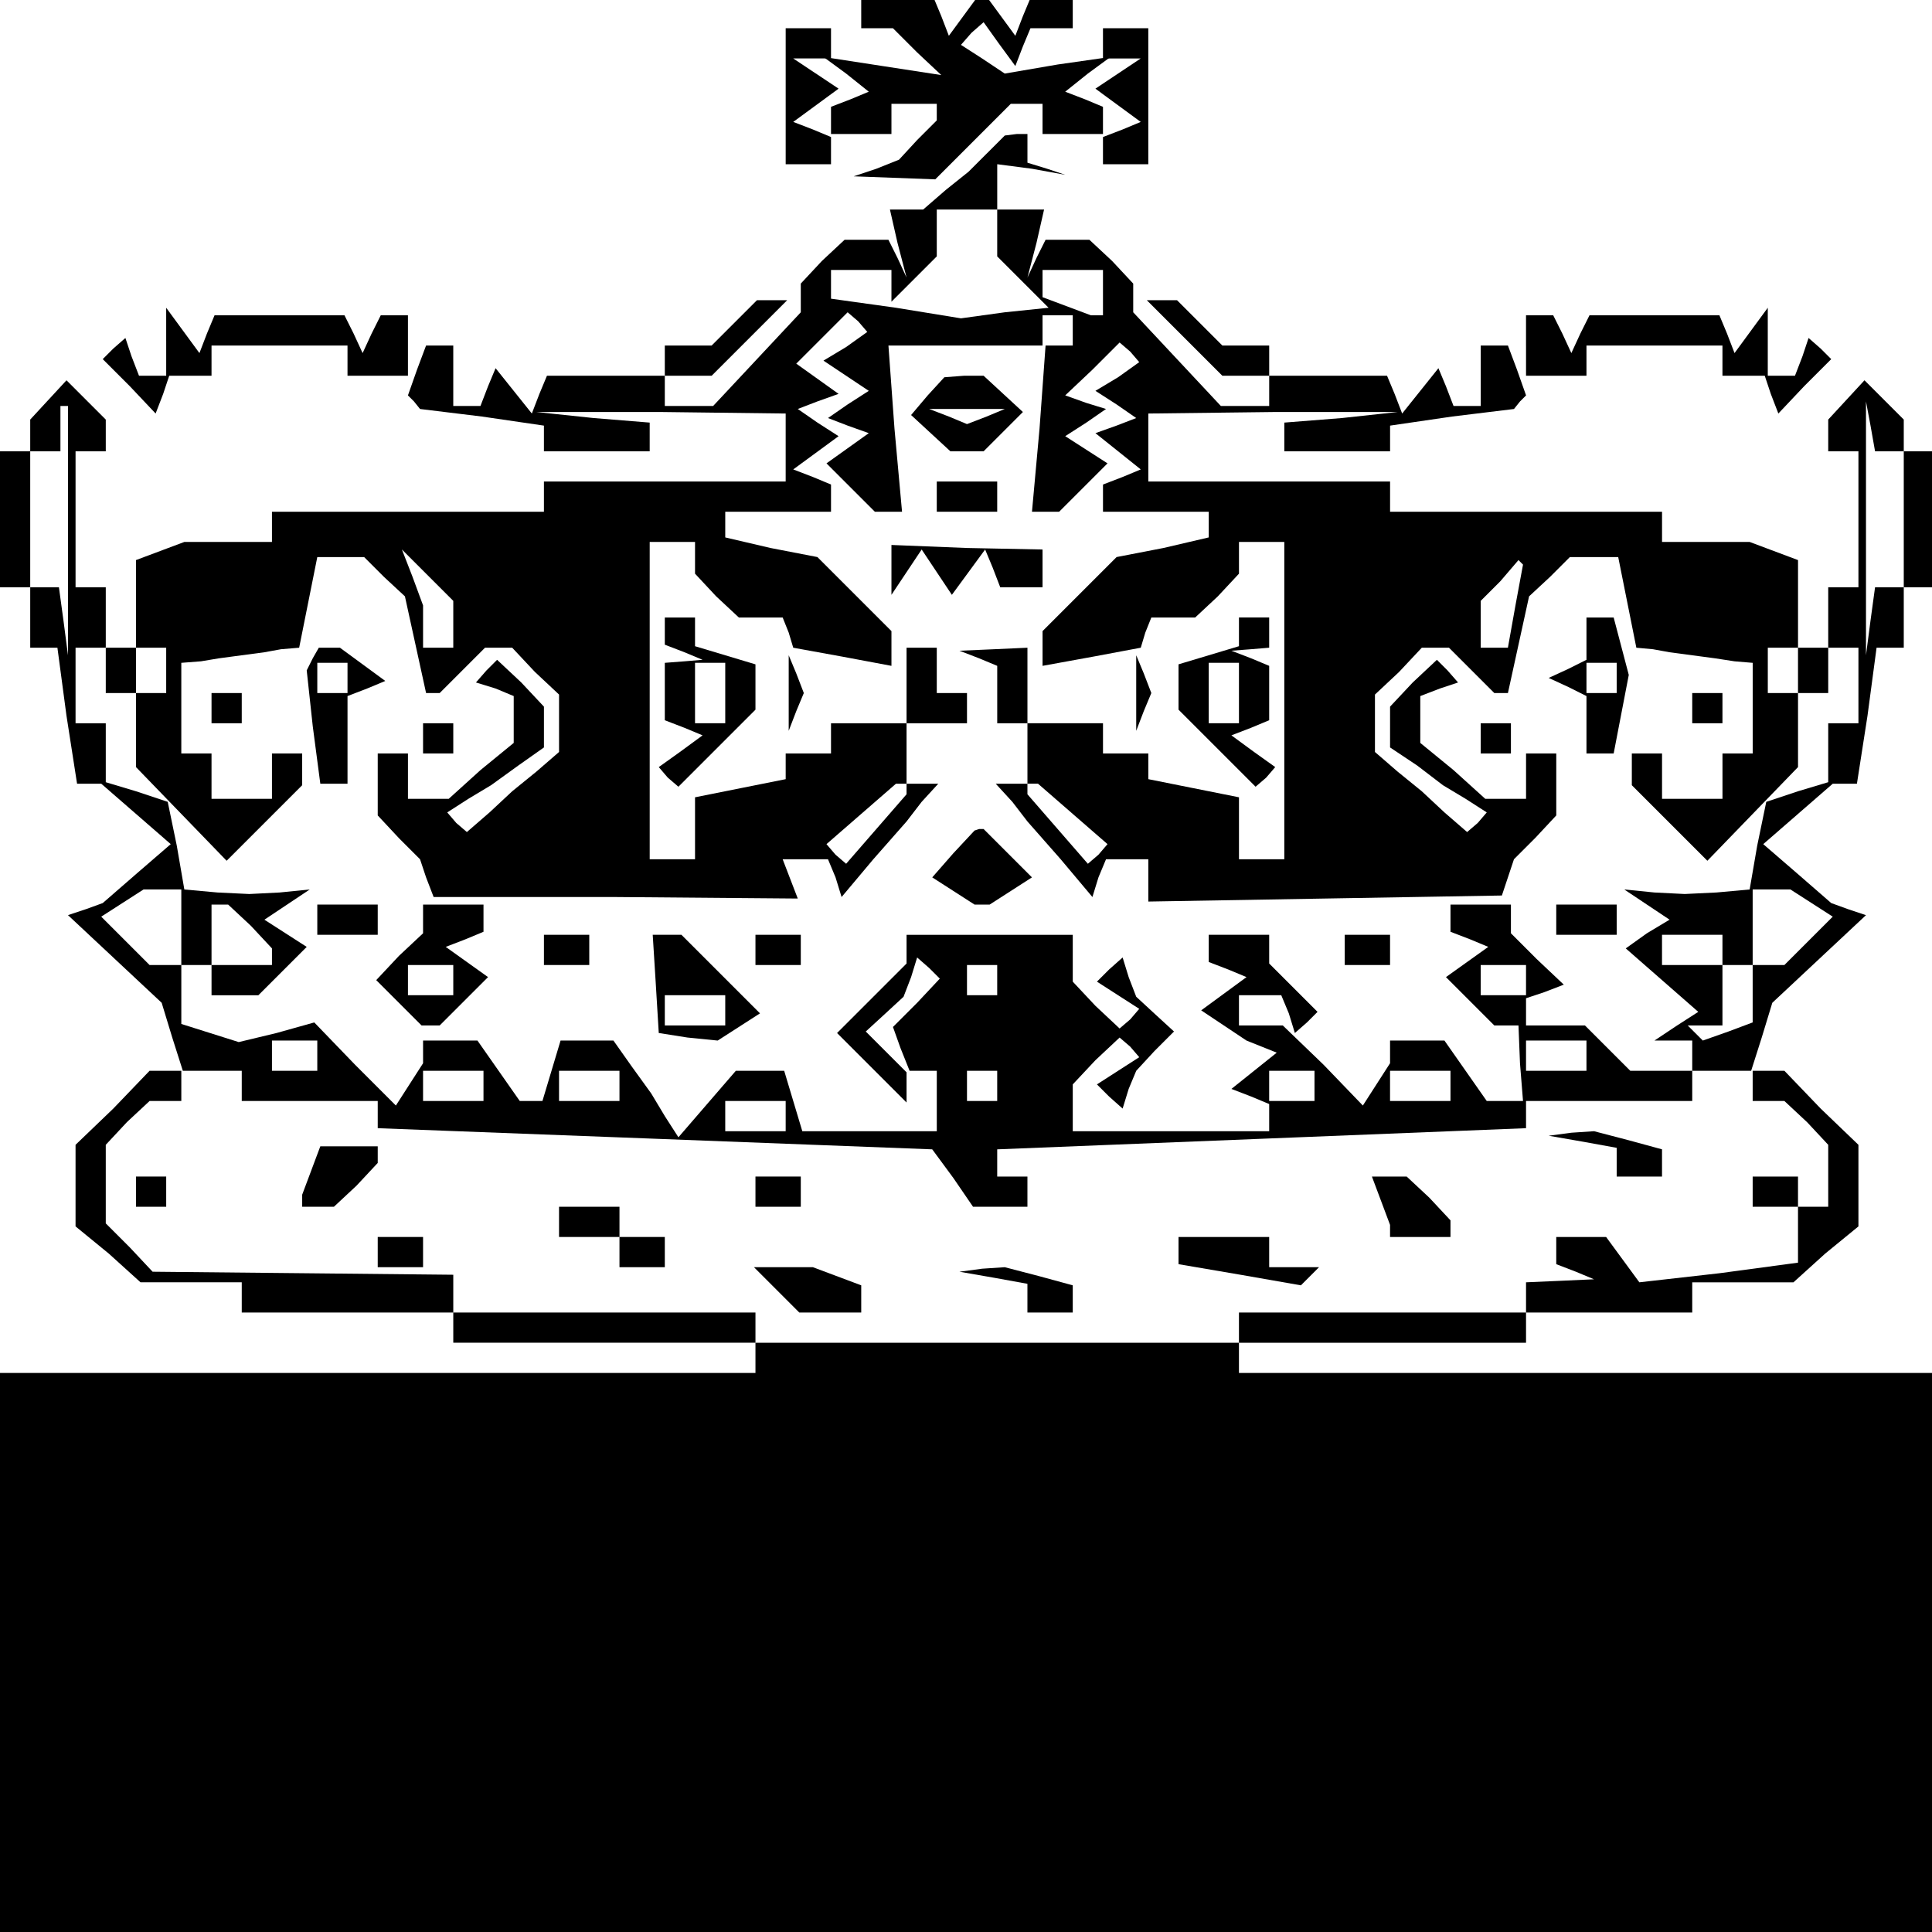 <?xml version="1.0" standalone="no"?>
<!DOCTYPE svg PUBLIC "-//W3C//DTD SVG 20010904//EN"
 "http://www.w3.org/TR/2001/REC-SVG-20010904/DTD/svg10.dtd">
<svg version="1.0" xmlns="http://www.w3.org/2000/svg"
 width="468pt" height="468pt" viewBox="0 0 468 468"
 preserveAspectRatio="xMidYMid meet">
<g transform="translate(0,468) scale(0.366,-0.366)"
fill="#000000" stroke="none">
<path d="M570 1270 l0 -10 11 0 10 0 16 -16 16 -15 -39 6 -39 6 15 -11 15 -12
-12 -5 -13 -5 0 -9 0 -9 20 0 20 0 0 10 0 10 15 0 15 0 0 -6 0 -5 -13 -13 -12
-13 -15 -6 -15 -5 27 -1 27 -1 25 25 25 25 11 0 10 0 0 -10 0 -10 20 0 20 0 0
9 0 9 -12 5 -13 5 15 12 15 11 -35 -5 -35 -6 -15 10 -14 9 7 8 8 7 10 -14 11
-15 5 13 5 12 14 0 14 0 0 10 0 10 -14 0 -14 0 -5 -12 -5 -13 -11 15 -11 15
-11 -15 -11 -15 -5 13 -5 12 -24 0 -24 0 0 -10z"/>
<path d="M520 1215 l0 -45 15 0 15 0 0 9 0 9 -12 5 -13 5 15 11 15 11 -15 10
-15 10 13 0 12 0 0 10 0 10 -15 0 -15 0 0 -45z"/>
<path d="M730 1250 l0 -10 13 0 12 0 -15 -10 -15 -10 15 -11 15 -11 -12 -5
-13 -5 0 -9 0 -9 15 0 15 0 0 45 0 45 -15 0 -15 0 0 -10z"/>
<path d="M653 1177 l-12 -12 -15 -12 -15 -13 -11 0 -11 0 5 -22 6 -23 -6 13
-6 12 -15 0 -14 0 -15 -14 -14 -15 0 -9 0 -10 -29 -31 -29 -31 -16 0 -16 0 0
10 0 10 15 0 16 0 25 25 25 25 -10 0 -10 0 -15 -15 -15 -15 -15 0 -16 0 0 -10
0 -10 -39 0 -39 0 -5 -12 -5 -13 -12 15 -12 15 -5 -12 -5 -13 -9 0 -9 0 0 20
0 20 -9 0 -9 0 -6 -16 -6 -17 4 -4 4 -5 41 -5 41 -6 0 -8 0 -9 35 0 35 0 0 9
0 10 -37 3 -38 4 83 0 82 -1 0 -22 0 -23 -80 0 -80 0 0 -10 0 -10 -90 0 -90 0
0 -10 0 -10 -29 0 -29 0 -16 -6 -16 -6 0 -29 0 -29 10 0 10 0 0 -15 0 -15 -10
0 -10 0 0 -25 0 -24 30 -31 30 -31 25 25 25 25 0 11 0 10 -10 0 -10 0 0 -15 0
-15 -20 0 -20 0 0 15 0 15 -10 0 -10 0 0 30 0 30 13 1 12 2 15 2 15 2 11 2 12
1 6 30 6 30 15 0 16 0 13 -13 14 -13 7 -32 7 -32 5 0 4 0 15 15 15 15 9 0 9 0
15 -16 16 -15 0 -19 0 -19 -15 -13 -16 -13 -15 -14 -15 -13 -7 6 -6 7 14 9 15
9 18 13 17 12 0 14 0 13 -15 16 -16 15 -7 -7 -7 -8 13 -4 12 -5 0 -15 0 -16
-22 -18 -21 -19 -14 0 -13 0 0 15 0 15 -10 0 -10 0 0 -21 0 -20 14 -15 14 -14
4 -12 5 -13 120 0 121 -1 -5 13 -5 13 15 0 15 0 5 -12 4 -13 21 25 22 25 10
13 11 12 -11 0 -10 0 0 20 0 20 20 0 20 0 0 10 0 10 -10 0 -10 0 0 15 0 15
-10 0 -10 0 0 -25 0 -25 -25 0 -25 0 0 -10 0 -10 -15 0 -15 0 0 -9 0 -8 -30
-6 -30 -6 0 -21 0 -20 -15 0 -15 0 0 105 0 105 15 0 15 0 0 -11 0 -10 14 -15
15 -14 14 0 15 0 4 -10 3 -10 33 -6 32 -6 0 11 0 12 -25 25 -24 24 -31 6 -30
7 0 8 0 9 35 0 35 0 0 9 0 9 -12 5 -13 5 15 11 15 11 -14 9 -13 9 13 5 14 5
-14 10 -14 10 17 17 17 17 7 -6 6 -7 -14 -10 -15 -9 15 -10 15 -10 -14 -9 -13
-9 13 -5 14 -5 -14 -10 -14 -10 16 -16 16 -16 9 0 9 0 -5 55 -4 55 52 0 52 0
-4 -55 -5 -55 9 0 9 0 16 16 16 16 -14 9 -14 9 14 9 13 9 -13 4 -14 5 18 17
18 18 7 -6 6 -7 -14 -10 -15 -9 14 -9 13 -9 -13 -5 -14 -5 15 -12 15 -12 -12
-5 -13 -5 0 -9 0 -9 35 0 35 0 0 -9 0 -8 -30 -7 -31 -6 -24 -24 -25 -25 0 -12
0 -11 33 6 32 6 3 10 4 10 15 0 14 0 15 14 14 15 0 10 0 11 15 0 15 0 0 -105
0 -105 -15 0 -15 0 0 20 0 21 -30 6 -30 6 0 8 0 9 -15 0 -15 0 0 10 0 10 -25
0 -25 0 0 25 0 25 -22 -1 -23 -1 13 -5 12 -5 0 -19 0 -19 10 0 10 0 0 -20 0
-20 -10 0 -11 0 11 -12 10 -13 22 -25 21 -25 4 13 5 12 14 0 14 0 0 -14 0 -14
117 2 117 2 4 12 4 12 14 14 14 15 0 20 0 21 -10 0 -10 0 0 -15 0 -15 -13 0
-14 0 -21 19 -22 18 0 16 0 15 13 5 12 4 -7 8 -7 7 -16 -15 -15 -16 0 -13 0
-14 18 -12 17 -13 15 -9 14 -9 -6 -7 -7 -6 -15 13 -15 14 -16 13 -15 13 0 19
0 19 16 15 15 16 9 0 9 0 15 -15 15 -15 4 0 5 0 7 32 7 32 14 13 13 13 16 0
16 0 6 -30 6 -30 11 -1 11 -2 15 -2 15 -2 13 -2 12 -1 0 -30 0 -30 -10 0 -10
0 0 -15 0 -15 -20 0 -20 0 0 15 0 15 -10 0 -10 0 0 -10 0 -11 25 -25 25 -25
30 31 30 31 0 24 0 25 -10 0 -10 0 0 15 0 15 10 0 10 0 0 29 0 29 -16 6 -16 6
-29 0 -29 0 0 10 0 10 -90 0 -90 0 0 10 0 10 -80 0 -80 0 0 23 0 22 83 1 82 0
-37 -4 -38 -3 0 -10 0 -9 35 0 35 0 0 9 0 8 41 6 41 5 4 5 4 4 -6 17 -6 16 -9
0 -9 0 0 -20 0 -20 -9 0 -9 0 -5 13 -5 12 -12 -15 -12 -15 -5 13 -5 12 -39 0
-39 0 0 10 0 10 -16 0 -15 0 -15 15 -15 15 -10 0 -10 0 25 -25 25 -25 16 0 15
0 0 -10 0 -10 -16 0 -16 0 -29 31 -29 31 0 10 0 9 -14 15 -15 14 -14 0 -15 0
-6 -12 -6 -13 6 23 5 22 -15 0 -16 0 0 15 0 15 23 -3 22 -4 -12 4 -13 4 0 10
0 9 -7 0 -8 -1 -12 -12z m7 -53 l0 -15 17 -17 17 -17 -29 -3 -29 -4 -43 7 -43
6 0 10 0 9 20 0 20 0 0 -11 0 -10 15 15 15 15 0 15 0 16 20 0 20 0 0 -16z m70
-39 l0 -15 -4 0 -4 0 -16 6 -16 6 0 9 0 9 20 0 20 0 0 -15z m-20 -25 l0 -10
-10 0 -10 0 0 10 0 10 10 0 10 0 0 -10z m-410 -194 l0 -16 -10 0 -10 0 0 14 0
14 -7 19 -7 18 17 -17 17 -17 0 -15z m703 12 l-5 -28 -9 0 -9 0 0 15 0 16 13
13 12 14 2 -2 1 -1 -5 -27z m-403 -121 l0 -4 -20 -23 -20 -23 -7 6 -6 7 23 20
23 20 4 0 3 0 0 -3z m110 -17 l23 -20 -6 -7 -7 -6 -20 23 -20 23 0 4 0 3 3 0
4 0 23 -20z"/>
<path d="M110 1053 l0 -23 -9 0 -9 0 -5 13 -4 12 -8 -7 -7 -7 18 -18 17 -18 5
13 4 12 14 0 14 0 0 10 0 10 45 0 45 0 0 -10 0 -10 20 0 20 0 0 20 0 20 -9 0
-9 0 -6 -12 -6 -13 -6 13 -6 12 -43 0 -43 0 -5 -12 -5 -13 -11 15 -11 15 0
-22z"/>
<path d="M1010 1050 l0 -20 20 0 20 0 0 10 0 10 45 0 45 0 0 -10 0 -10 14 0
14 0 4 -12 5 -13 17 18 18 18 -7 7 -8 7 -4 -12 -5 -13 -9 0 -9 0 0 23 0 22
-11 -15 -11 -15 -5 13 -5 12 -43 0 -43 0 -6 -12 -6 -13 -6 13 -6 12 -9 0 -9 0
0 -20z"/>
<path d="M32 1014 l-12 -13 0 -11 0 -10 -10 0 -10 0 0 -45 0 -45 10 0 10 0 0
-20 0 -20 9 0 9 0 6 -45 7 -45 8 0 8 0 23 -20 23 -20 -22 -19 -23 -20 -11 -4
-12 -4 31 -29 31 -29 7 -23 7 -22 -11 0 -11 0 -24 -25 -25 -24 0 -27 0 -27 22
-18 21 -19 34 0 33 0 0 -10 0 -10 70 0 70 0 0 -10 0 -10 100 0 100 0 0 10 0
10 -100 0 -100 0 0 13 0 12 -99 1 -100 1 -15 16 -16 16 0 26 0 26 14 15 15 14
10 0 11 0 0 10 0 10 20 0 20 0 0 -10 0 -10 45 0 45 0 0 -9 0 -9 184 -7 183 -7
14 -19 13 -19 18 0 18 0 0 10 0 10 -10 0 -10 0 0 9 0 9 175 7 175 7 0 9 0 9
55 0 55 0 0 10 0 10 20 0 20 0 0 -10 0 -10 11 0 10 0 15 -14 14 -15 0 -20 0
-21 -10 0 -10 0 0 10 0 10 -15 0 -15 0 0 -10 0 -10 15 0 15 0 0 -19 0 -18 -52
-7 -53 -6 -11 15 -11 15 -17 0 -16 0 0 -9 0 -9 13 -5 12 -5 -22 -1 -23 -1 0
-10 0 -10 -95 0 -95 0 0 -10 0 -10 -160 0 -160 0 0 -10 0 -10 -250 0 -250 0 0
-185 0 -185 640 0 640 0 0 185 0 185 -230 0 -230 0 0 10 0 10 95 0 95 0 0 10
0 10 55 0 55 0 0 10 0 10 33 0 34 0 21 19 22 18 0 27 0 27 -25 24 -24 25 -11
0 -11 0 7 22 7 23 31 29 31 29 -12 4 -11 4 -23 20 -22 19 23 20 23 20 8 0 8 0
7 45 6 45 9 0 9 0 0 20 0 20 10 0 10 0 0 45 0 45 -10 0 -10 0 0 11 0 10 -13
13 -13 13 -12 -13 -12 -13 0 -11 0 -10 10 0 10 0 0 -45 0 -45 -10 0 -10 0 0
-20 0 -20 -10 0 -10 0 0 -15 0 -15 10 0 10 0 0 15 0 15 10 0 10 0 0 -25 0 -25
-10 0 -10 0 0 -19 0 -20 -20 -6 -21 -7 -6 -29 -5 -29 -22 -2 -21 -1 -20 1 -20
2 15 -10 15 -10 -15 -9 -14 -10 24 -21 24 -21 -14 -9 -15 -10 13 0 12 0 0 -10
0 -10 -21 0 -20 0 -15 15 -15 15 -20 0 -19 0 0 9 0 9 12 4 13 5 -18 17 -17 17
0 10 0 9 -20 0 -20 0 0 -9 0 -9 13 -5 12 -5 -14 -10 -14 -10 16 -16 16 -16 8
0 8 0 1 -25 2 -25 -12 0 -12 0 -14 20 -14 20 -18 0 -18 0 0 -7 0 -8 -9 -14 -9
-14 -26 27 -27 26 -14 0 -15 0 0 10 0 10 14 0 14 0 5 -12 4 -13 8 7 7 7 -16
16 -16 16 0 10 0 9 -20 0 -20 0 0 -9 0 -9 13 -5 12 -5 -15 -11 -15 -11 15 -10
15 -10 10 -4 10 -4 -15 -12 -15 -12 13 -5 12 -5 0 -9 0 -9 -65 0 -65 0 0 16 0
15 15 16 16 15 7 -6 6 -7 -14 -9 -14 -9 8 -8 9 -8 4 13 5 12 12 13 13 13 -12
11 -13 12 -5 13 -4 13 -9 -8 -8 -8 14 -9 14 -9 -6 -7 -7 -6 -16 15 -15 16 0
15 0 16 -55 0 -55 0 0 -10 0 -9 -23 -23 -23 -23 23 -23 23 -23 0 10 0 10 -13
13 -14 14 12 11 13 12 5 13 4 13 8 -7 7 -7 -15 -16 -16 -16 5 -14 6 -15 9 0 9
0 0 -20 0 -20 -44 0 -45 0 -6 20 -6 20 -16 0 -16 0 -19 -22 -19 -22 -9 14 -9
15 -13 18 -12 17 -18 0 -17 0 -6 -20 -6 -20 -7 0 -8 0 -14 20 -14 20 -18 0
-18 0 0 -7 0 -8 -9 -14 -9 -14 -27 27 -27 28 -25 -7 -25 -6 -19 6 -19 6 0 20
0 19 10 0 10 0 0 -10 0 -10 16 0 15 0 16 16 16 16 -14 9 -14 9 15 10 15 10
-20 -2 -20 -1 -21 1 -22 2 -5 29 -6 29 -21 7 -20 6 0 20 0 19 -10 0 -10 0 0
25 0 25 10 0 10 0 0 -15 0 -15 10 0 10 0 0 15 0 15 -10 0 -10 0 0 20 0 20 -10
0 -10 0 0 45 0 45 10 0 10 0 0 11 0 10 -13 13 -13 13 -12 -13z m13 -87 l0 -82
-3 23 -3 22 -10 0 -9 0 0 45 0 45 10 0 10 0 0 15 0 15 3 0 2 0 0 -83z m1206
53 l9 0 0 -45 0 -45 -9 0 -10 0 -3 -22 -3 -23 0 84 0 84 3 -16 3 -17 10 0z
m-1131 -315 l0 -25 -11 0 -10 0 -16 16 -16 16 14 9 14 9 13 0 12 0 0 -25z
m1079 16 l14 -9 -16 -16 -16 -16 -10 0 -11 0 0 -19 0 -19 -16 -6 -17 -6 -5 5
-5 5 11 0 12 0 0 20 0 20 -20 0 -20 0 0 10 0 10 20 0 20 0 0 -10 0 -10 10 0
10 0 0 25 0 25 13 0 12 0 14 -9z m-1033 -15 l14 -15 0 -5 0 -6 -20 0 -20 0 0
20 0 20 6 0 5 0 15 -14z m494 -36 l0 -10 -10 0 -10 0 0 10 0 10 10 0 10 0 0
-10z m350 0 l0 -10 -15 0 -15 0 0 10 0 10 15 0 15 0 0 -10z m-800 -50 l0 -10
-15 0 -15 0 0 10 0 10 15 0 15 0 0 -10z m840 0 l0 -10 -20 0 -20 0 0 10 0 10
20 0 20 0 0 -10z m-730 -20 l0 -10 -20 0 -20 0 0 10 0 10 20 0 20 0 0 -10z
m90 0 l0 -10 -20 0 -20 0 0 10 0 10 20 0 20 0 0 -10z m250 0 l0 -10 -10 0 -10
0 0 10 0 10 10 0 10 0 0 -10z m210 0 l0 -10 -15 0 -15 0 0 10 0 10 15 0 15 0
0 -10z m90 0 l0 -10 -20 0 -20 0 0 10 0 10 20 0 20 0 0 -10z m-440 -20 l0 -10
-20 0 -20 0 0 10 0 10 20 0 20 0 0 -10z"/>
<path d="M614 1017 l-11 -13 13 -12 13 -12 11 0 11 0 13 13 13 13 -13 12 -13
12 -13 0 -13 -1 -11 -12z m39 -14 l-13 -5 -12 5 -13 5 25 0 25 0 -12 -5z"/>
<path d="M620 950 l0 -10 20 0 20 0 0 10 0 10 -20 0 -20 0 0 -10z"/>
<path d="M590 901 l0 -16 10 15 10 15 10 -15 10 -15 11 15 11 15 5 -12 5 -13
14 0 14 0 0 13 0 12 -50 1 -50 2 0 -17z"/>
<path d="M440 861 l0 -9 13 -5 12 -5 -12 -1 -13 -1 0 -19 0 -19 13 -5 12 -5
-15 -11 -14 -10 6 -7 7 -6 25 25 26 26 0 15 0 15 -20 6 -20 6 0 10 0 9 -10 0
-10 0 0 -9z m40 -41 l0 -20 -10 0 -10 0 0 20 0 20 10 0 10 0 0 -20z"/>
<path d="M820 861 l0 -10 -20 -6 -20 -6 0 -15 0 -15 26 -26 25 -25 7 6 6 7
-14 10 -15 11 13 5 12 5 0 18 0 18 -12 5 -13 5 13 1 12 1 0 10 0 10 -10 0 -10
0 0 -9z m0 -41 l0 -20 -10 0 -10 0 0 20 0 20 10 0 10 0 0 -20z"/>
<path d="M1050 856 l0 -14 -12 -6 -13 -6 13 -6 12 -6 0 -19 0 -19 9 0 9 0 5
26 5 26 -5 19 -5 19 -9 0 -9 0 0 -14z m20 -26 l0 -10 -10 0 -10 0 0 10 0 10
10 0 10 0 0 -10z"/>
<path d="M207 843 l-4 -8 4 -37 5 -38 9 0 9 0 0 29 0 29 13 5 12 5 -15 11 -15
11 -7 0 -7 0 -4 -7z m23 -13 l0 -10 -10 0 -10 0 0 10 0 10 10 0 10 0 0 -10z"/>
<path d="M522 820 l0 -25 5 13 5 12 -5 13 -5 12 0 -25z"/>
<path d="M752 820 l0 -25 5 13 5 12 -5 13 -5 12 0 -25z"/>
<path d="M140 810 l0 -10 10 0 10 0 0 10 0 10 -10 0 -10 0 0 -10z"/>
<path d="M1120 810 l0 -10 10 0 10 0 0 10 0 10 -10 0 -10 0 0 -10z"/>
<path d="M280 790 l0 -10 10 0 10 0 0 10 0 10 -10 0 -10 0 0 -10z"/>
<path d="M980 790 l0 -10 10 0 10 0 0 10 0 10 -10 0 -10 0 0 -10z"/>
<path d="M631 714 l-14 -16 14 -9 14 -9 5 0 5 0 14 9 14 9 -16 16 -16 16 -3 0
-3 -1 -14 -15z"/>
<path d="M210 670 l0 -10 20 0 20 0 0 10 0 10 -20 0 -20 0 0 -10z"/>
<path d="M280 671 l0 -10 -16 -15 -15 -16 15 -15 15 -15 6 0 6 0 16 16 16 16
-14 10 -14 10 13 5 12 5 0 9 0 9 -20 0 -20 0 0 -9z m20 -41 l0 -10 -15 0 -15
0 0 10 0 10 15 0 15 0 0 -10z"/>
<path d="M1030 670 l0 -10 20 0 20 0 0 10 0 10 -20 0 -20 0 0 -10z"/>
<path d="M360 650 l0 -10 15 0 15 0 0 10 0 10 -15 0 -15 0 0 -10z"/>
<path d="M434 628 l2 -33 19 -3 20 -2 14 9 14 9 -26 26 -26 26 -9 0 -10 0 2
-32z m46 -18 l0 -10 -20 0 -20 0 0 10 0 10 20 0 20 0 0 -10z"/>
<path d="M500 650 l0 -10 15 0 15 0 0 10 0 10 -15 0 -15 0 0 -10z"/>
<path d="M890 650 l0 -10 15 0 15 0 0 10 0 10 -15 0 -15 0 0 -10z"/>
<path d="M1048 523 l22 -4 0 -10 0 -9 15 0 15 0 0 9 0 9 -22 6 -23 6 -15 -1
-15 -2 23 -4z"/>
<path d="M206 504 l-6 -16 0 -4 0 -4 11 0 10 0 15 14 14 15 0 5 0 6 -19 0 -19
0 -6 -16z"/>
<path d="M90 490 l0 -10 10 0 10 0 0 10 0 10 -10 0 -10 0 0 -10z"/>
<path d="M500 490 l0 -10 15 0 15 0 0 10 0 10 -15 0 -15 0 0 -10z"/>
<path d="M914 484 l6 -16 0 -4 0 -4 20 0 20 0 0 6 0 5 -14 15 -15 14 -11 0
-12 0 6 -16z"/>
<path d="M370 470 l0 -10 20 0 20 0 0 -10 0 -10 15 0 15 0 0 10 0 10 -15 0
-15 0 0 10 0 10 -20 0 -20 0 0 -10z"/>
<path d="M250 450 l0 -10 15 0 15 0 0 10 0 10 -15 0 -15 0 0 -10z"/>
<path d="M780 451 l0 -9 41 -7 40 -7 6 6 6 6 -16 0 -17 0 0 10 0 10 -30 0 -30
0 0 -9z"/>
<path d="M514 425 l15 -15 20 0 21 0 0 9 0 9 -16 6 -16 6 -20 0 -19 0 15 -15z"/>
<path d="M658 433 l22 -4 0 -10 0 -9 15 0 15 0 0 9 0 9 -22 6 -23 6 -15 -1
-15 -2 23 -4z"/>
</g>
</svg>
